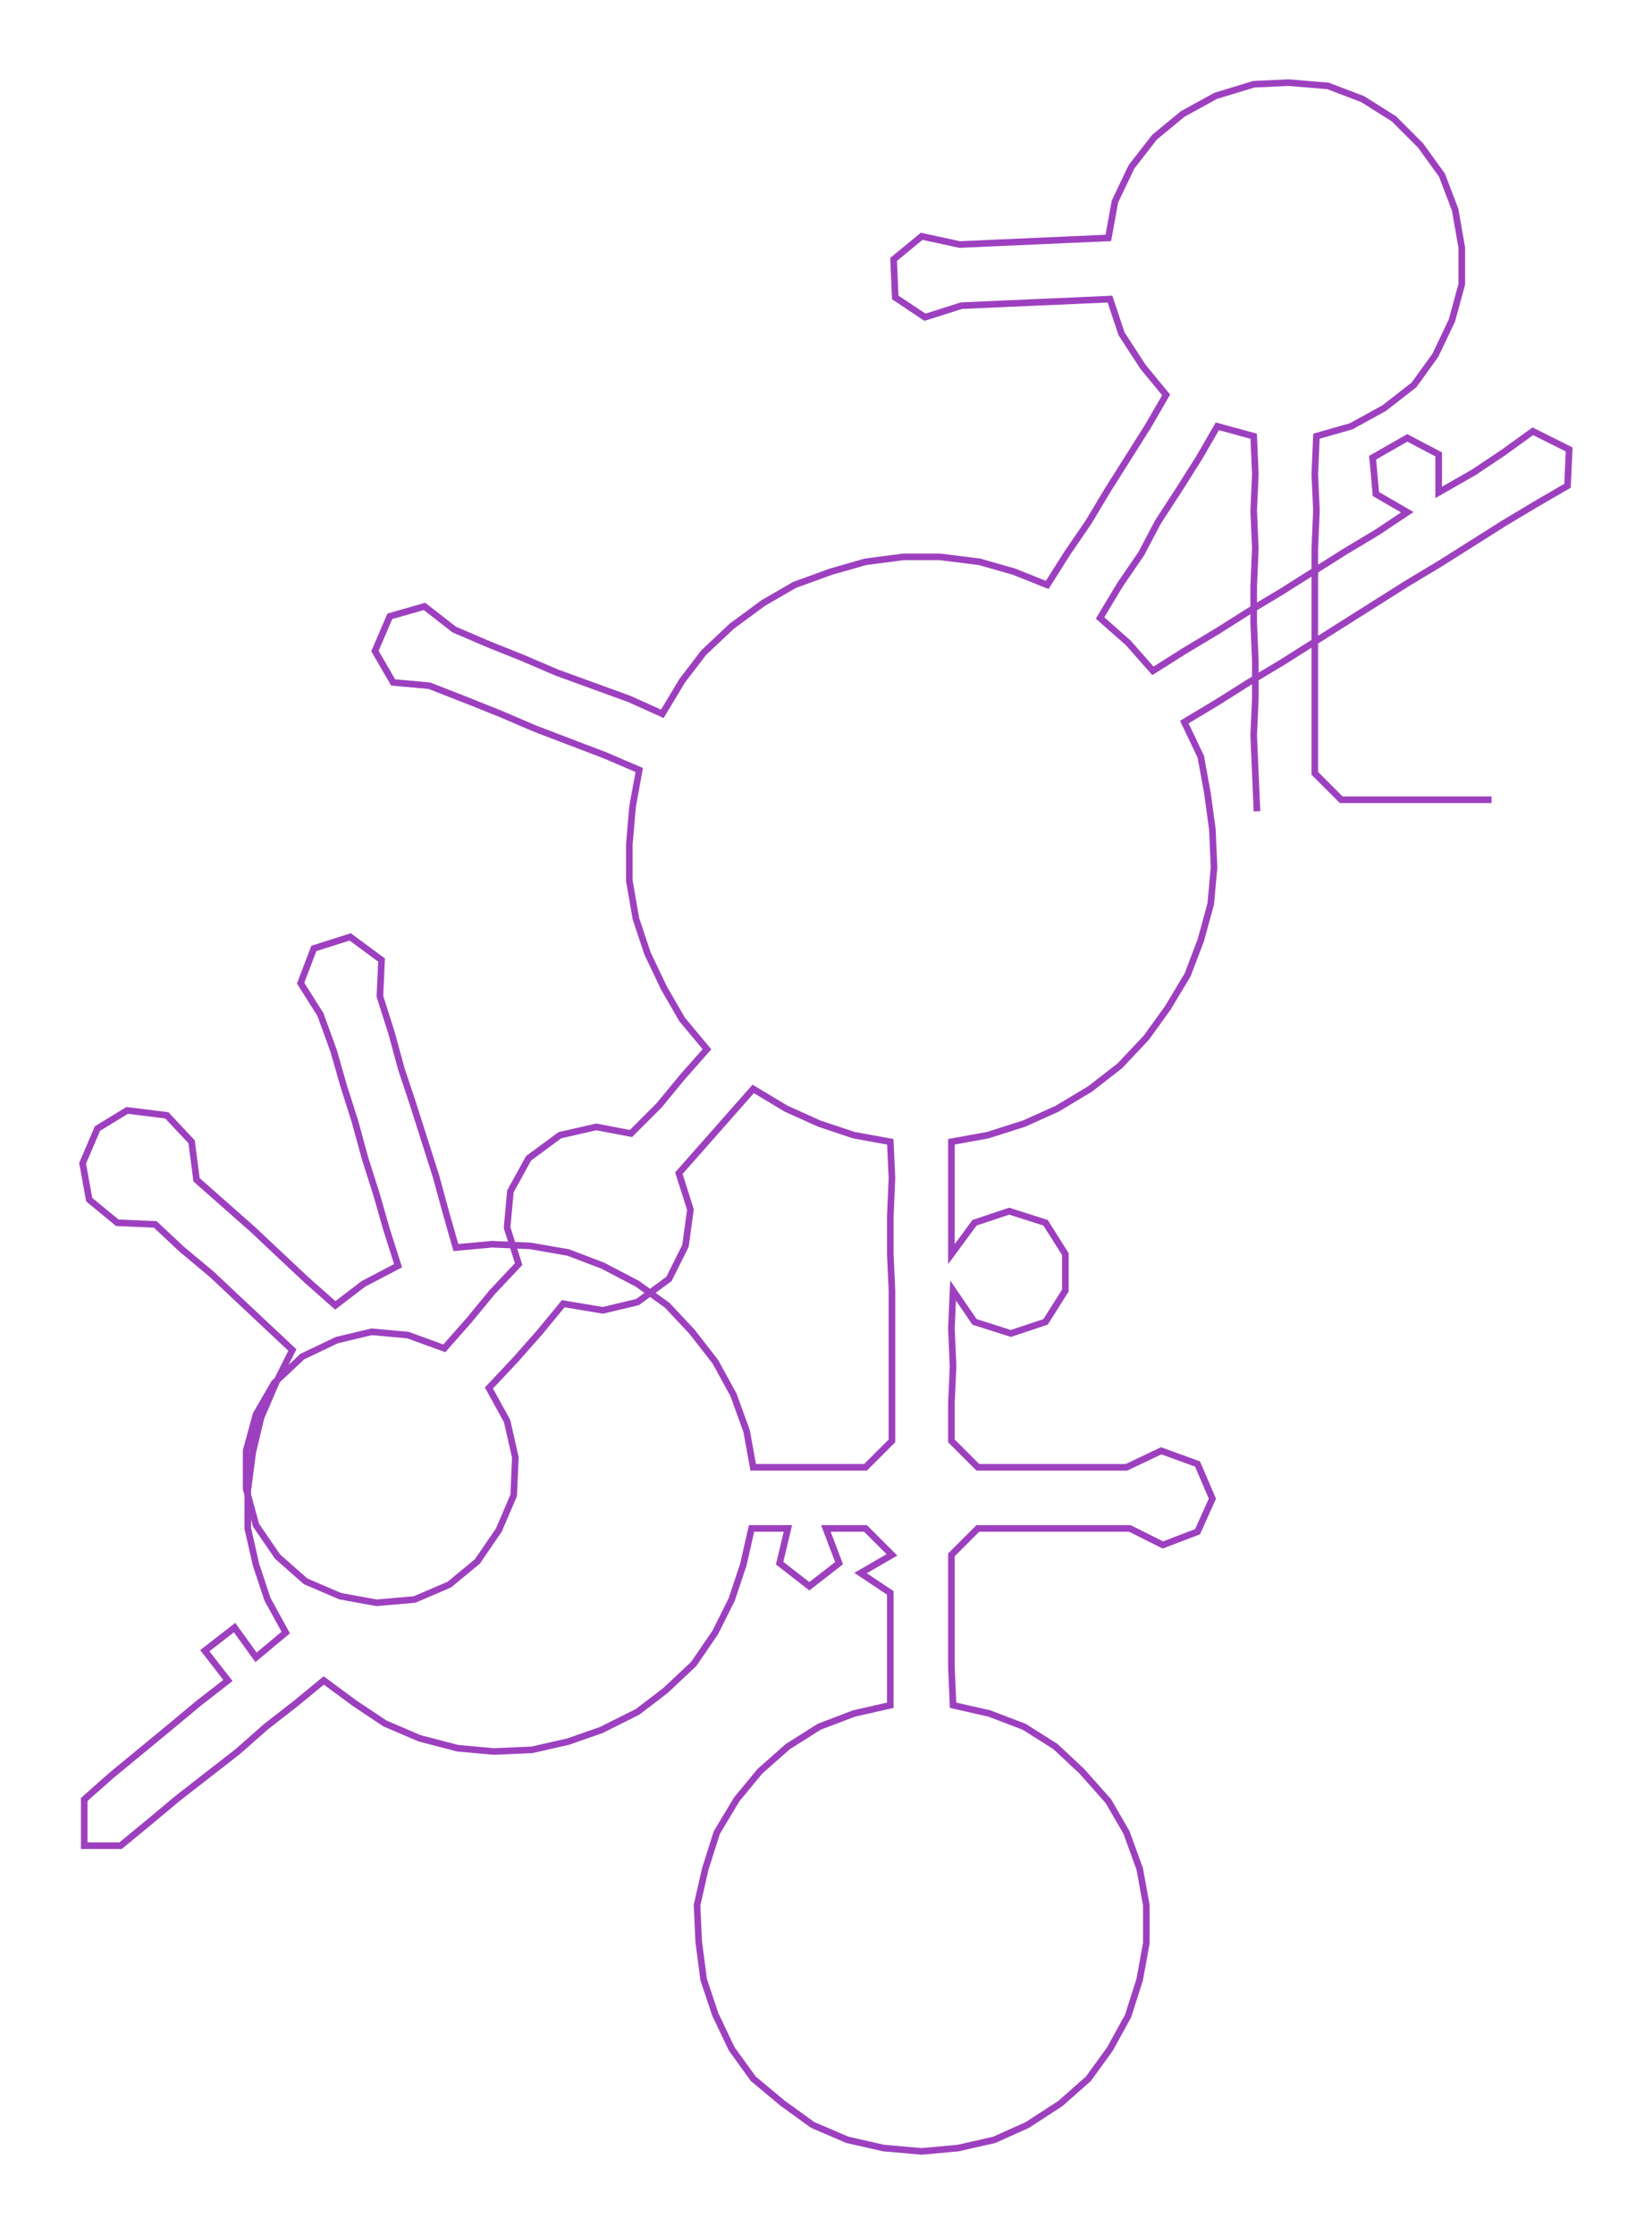 <ns0:svg xmlns:ns0="http://www.w3.org/2000/svg" width="221.796px" height="300px" viewBox="0 0 1000.15 1352.8"><ns0:path style="stroke:#9d40bf;stroke-width:4px;fill:none;" d="M761 491 L761 491 L760 468 L759 445 L760 423 L760 400 L759 377 L759 355 L760 332 L759 309 L760 287 L759 264 L737 258 L726 277 L714 296 L701 316 L691 335 L678 354 L666 374 L683 389 L698 406 L717 394 L737 382 L756 370 L776 358 L795 346 L814 334 L834 322 L852 310 L833 299 L831 277 L852 265 L871 275 L871 298 L892 286 L910 274 L928 261 L950 272 L949 294 L930 305 L910 317 L891 329 L872 341 L852 353 L833 365 L814 377 L795 389 L776 401 L756 413 L737 425 L717 437 L727 458 L731 480 L734 502 L735 525 L733 547 L727 569 L719 590 L707 610 L694 628 L678 645 L660 659 L640 671 L620 680 L598 687 L576 691 L576 713 L576 736 L576 759 L590 740 L611 733 L633 740 L645 759 L645 781 L633 800 L612 807 L590 800 L577 781 L576 804 L577 827 L576 849 L576 872 L592 888 L615 888 L637 888 L660 888 L682 888 L703 878 L725 886 L734 907 L725 927 L704 935 L684 925 L660 925 L638 925 L614 925 L592 925 L576 941 L576 964 L576 986 L576 1009 L577 1032 L599 1037 L620 1045 L639 1057 L655 1072 L671 1090 L682 1109 L690 1131 L694 1153 L694 1176 L690 1198 L683 1220 L672 1240 L659 1258 L642 1273 L622 1286 L602 1295 L580 1300 L558 1302 L535 1300 L513 1295 L492 1286 L474 1273 L456 1258 L443 1240 L433 1219 L426 1198 L423 1175 L422 1153 L427 1131 L434 1109 L446 1089 L460 1072 L477 1057 L496 1045 L517 1037 L539 1032 L539 1009 L539 986 L539 964 L521 952 L540 941 L524 925 L500 925 L508 946 L490 960 L472 946 L477 925 L455 925 L450 947 L443 968 L433 988 L420 1007 L403 1023 L386 1036 L364 1047 L344 1054 L322 1059 L299 1060 L277 1058 L254 1052 L233 1043 L215 1031 L196 1017 L179 1031 L161 1045 L144 1060 L126 1074 L108 1088 L90 1103 L73 1117 L51 1117 L51 1089 L68 1074 L85 1060 L102 1046 L120 1031 L138 1017 L124 999 L142 985 L155 1003 L173 988 L162 968 L155 947 L150 925 L150 902 L153 879 L158 858 L167 837 L177 817 L161 802 L145 787 L128 771 L110 756 L94 741 L71 740 L54 726 L50 704 L59 683 L77 672 L101 675 L116 691 L119 714 L136 729 L153 744 L170 760 L186 775 L203 790 L220 777 L241 766 L234 744 L228 723 L221 701 L215 679 L208 657 L202 636 L194 614 L182 595 L190 574 L212 567 L231 581 L230 603 L237 625 L243 647 L250 668 L257 690 L264 712 L270 734 L276 755 L298 753 L321 754 L344 758 L365 766 L386 777 L404 790 L419 806 L433 824 L444 844 L452 866 L456 888 L478 888 L501 888 L524 888 L540 872 L540 849 L540 827 L540 804 L540 781 L539 759 L539 736 L540 713 L539 691 L517 687 L496 680 L476 671 L456 659 L441 676 L426 693 L411 710 L418 732 L415 754 L405 774 L386 788 L365 793 L341 789 L327 806 L312 823 L296 840 L307 860 L312 882 L311 905 L302 926 L289 945 L272 959 L251 968 L228 970 L206 966 L185 957 L168 942 L155 923 L149 901 L149 878 L155 856 L166 837 L183 821 L204 811 L225 806 L247 808 L269 816 L284 799 L298 782 L314 765 L307 743 L309 721 L320 701 L339 687 L361 682 L382 686 L399 669 L413 652 L428 635 L413 617 L402 598 L392 577 L385 556 L381 533 L381 511 L383 488 L387 466 L366 457 L345 449 L324 441 L303 432 L283 424 L260 415 L238 413 L227 394 L236 373 L257 367 L275 381 L296 390 L316 398 L337 407 L359 415 L381 423 L401 432 L413 412 L426 395 L443 379 L462 365 L481 354 L503 346 L524 340 L547 337 L569 337 L593 340 L614 346 L634 354 L646 335 L659 316 L671 296 L683 277 L695 258 L706 239 L692 222 L679 202 L672 181 L650 182 L627 183 L604 184 L582 185 L560 192 L542 180 L541 157 L558 143 L581 148 L603 147 L626 146 L648 145 L671 144 L675 122 L685 101 L699 83 L716 69 L736 58 L759 51 L780 50 L804 52 L825 60 L844 72 L860 88 L873 106 L881 127 L885 150 L885 172 L879 194 L869 215 L856 233 L838 247 L818 258 L797 264 L796 287 L797 309 L796 332 L796 355 L796 377 L796 400 L796 423 L796 445 L796 468 L812 484 L835 484 L857 484 L880 484 L903 484" /></ns0:svg>